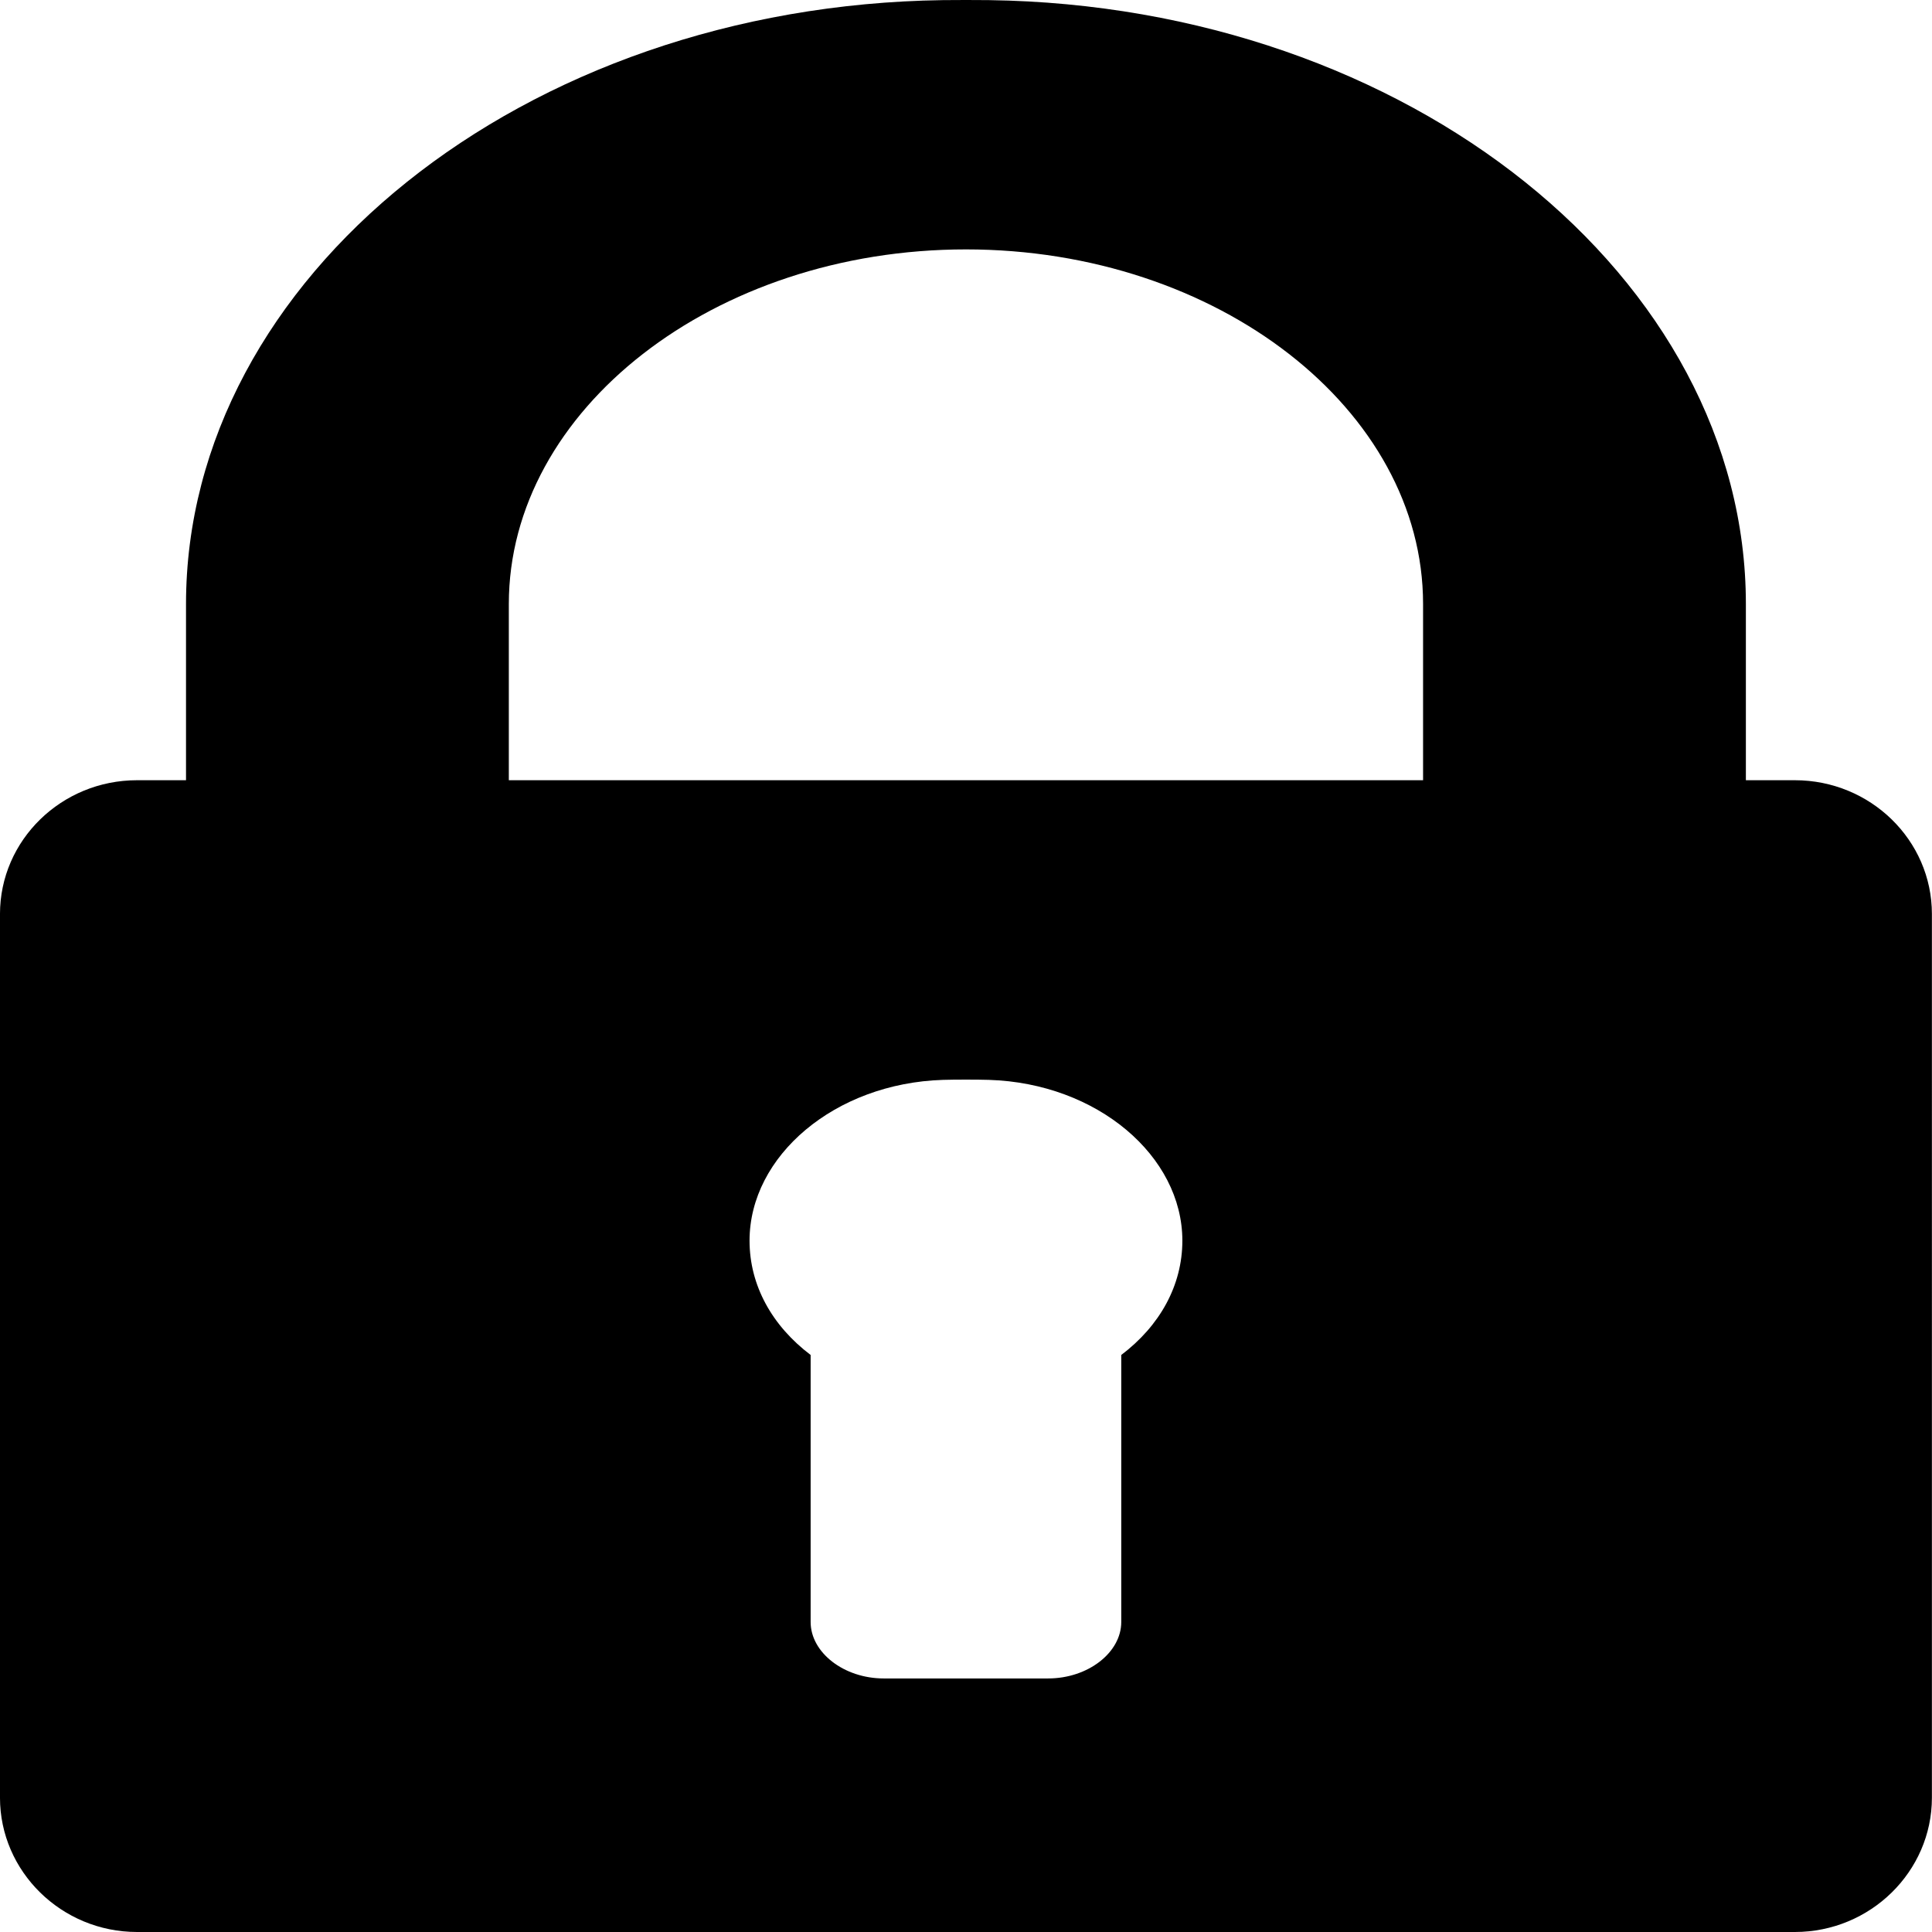 <?xml version="1.0" encoding="UTF-8" standalone="no"?>
<!-- Generator: Adobe Illustrator 16.0.0, SVG Export Plug-In . SVG Version: 6.00 Build 0)  -->

<svg
   xmlns:dc="http://purl.org/dc/elements/1.1/"
   xmlns:cc="http://creativecommons.org/ns#"
   xmlns:rdf="http://www.w3.org/1999/02/22-rdf-syntax-ns#"
   xmlns:svg="http://www.w3.org/2000/svg"
   xmlns="http://www.w3.org/2000/svg"
   xmlns:sodipodi="http://sodipodi.sourceforge.net/DTD/sodipodi-0.dtd"
   xmlns:inkscape="http://www.inkscape.org/namespaces/inkscape"
   version="1.1"
   id="Capa_1"
   x="0px"
   y="0px"
   width="123"
   height="123"
   viewBox="0 0 486.733 486.733"
   xml:space="preserve"
   sodipodi:docname="locked-padlock.svg"
   inkscape:version="0.92.4 (5da689c313, 2019-01-14)"><defs
   id="defs39" /><sodipodi:namedview
   pagecolor="#ffffff"
   bordercolor="#666666"
   borderopacity="1"
   objecttolerance="10"
   gridtolerance="10"
   guidetolerance="10"
   inkscape:pageopacity="0"
   inkscape:pageshadow="2"
   inkscape:window-width="1920"
   inkscape:window-height="1017"
   id="namedview37"
   showgrid="false"
   inkscape:zoom="0.48486542"
   inkscape:cx="-52.591913"
   inkscape:cy="243.3665"
   inkscape:window-x="1912"
   inkscape:window-y="-8"
   inkscape:window-maximized="1"
   inkscape:current-layer="Capa_1" />
<g
   id="g4"
   transform="matrix(1.301,0,0,1,-73.266,-9.4976002e-7)">
	<path
   d="m 403.88,196.563 h -9.484 V 152.175 C 394.396,70.076 329.245,1.494 247.814,0.03 c -2.225,-0.04 -6.671,-0.04 -8.895,0 C 157.486,1.494 92.336,70.076 92.336,152.175 v 44.388 h -9.485 c -14.616,0 -26.538,15.082 -26.538,33.709 v 222.632 c 0,18.606 11.922,33.829 26.539,33.829 H 403.88 c 14.616,0 26.539,-15.223 26.539,-33.829 V 230.272 c 0,-18.626 -11.922,-33.709 -26.539,-33.709 z M 273.442,341.362 v 67.271 c 0,7.703 -6.449,14.222 -14.158,14.222 H 227.45 c -7.71,0 -14.159,-6.519 -14.159,-14.222 v -67.271 c -7.477,-7.36 -11.83,-17.537 -11.83,-28.795 0,-21.334 16.491,-39.666 37.459,-40.513 2.222,-0.09 6.673,-0.09 8.895,0 20.968,0.847 37.459,19.179 37.459,40.513 -0.002,11.258 -4.355,21.435 -11.832,28.795 z m 58.444,-144.799 h -84.072 -8.895 -84.072 v -44.388 c 0,-48.905 39.744,-89.342 88.519,-89.342 48.775,0 88.521,40.437 88.521,89.342 v 44.388 z"
   id="path2"
   inkscape:connector-curvature="0" />
</g>
<g
   id="g6">
</g>
<g
   id="g8">
</g>
<g
   id="g10">
</g>
<g
   id="g12">
</g>
<g
   id="g14">
</g>
<g
   id="g16">
</g>
<g
   id="g18">
</g>
<g
   id="g20">
</g>
<g
   id="g22">
</g>
<g
   id="g24">
</g>
<g
   id="g26">
</g>
<g
   id="g28">
</g>
<g
   id="g30">
</g>
<g
   id="g32">
</g>
<g
   id="g34">
</g>
</svg>